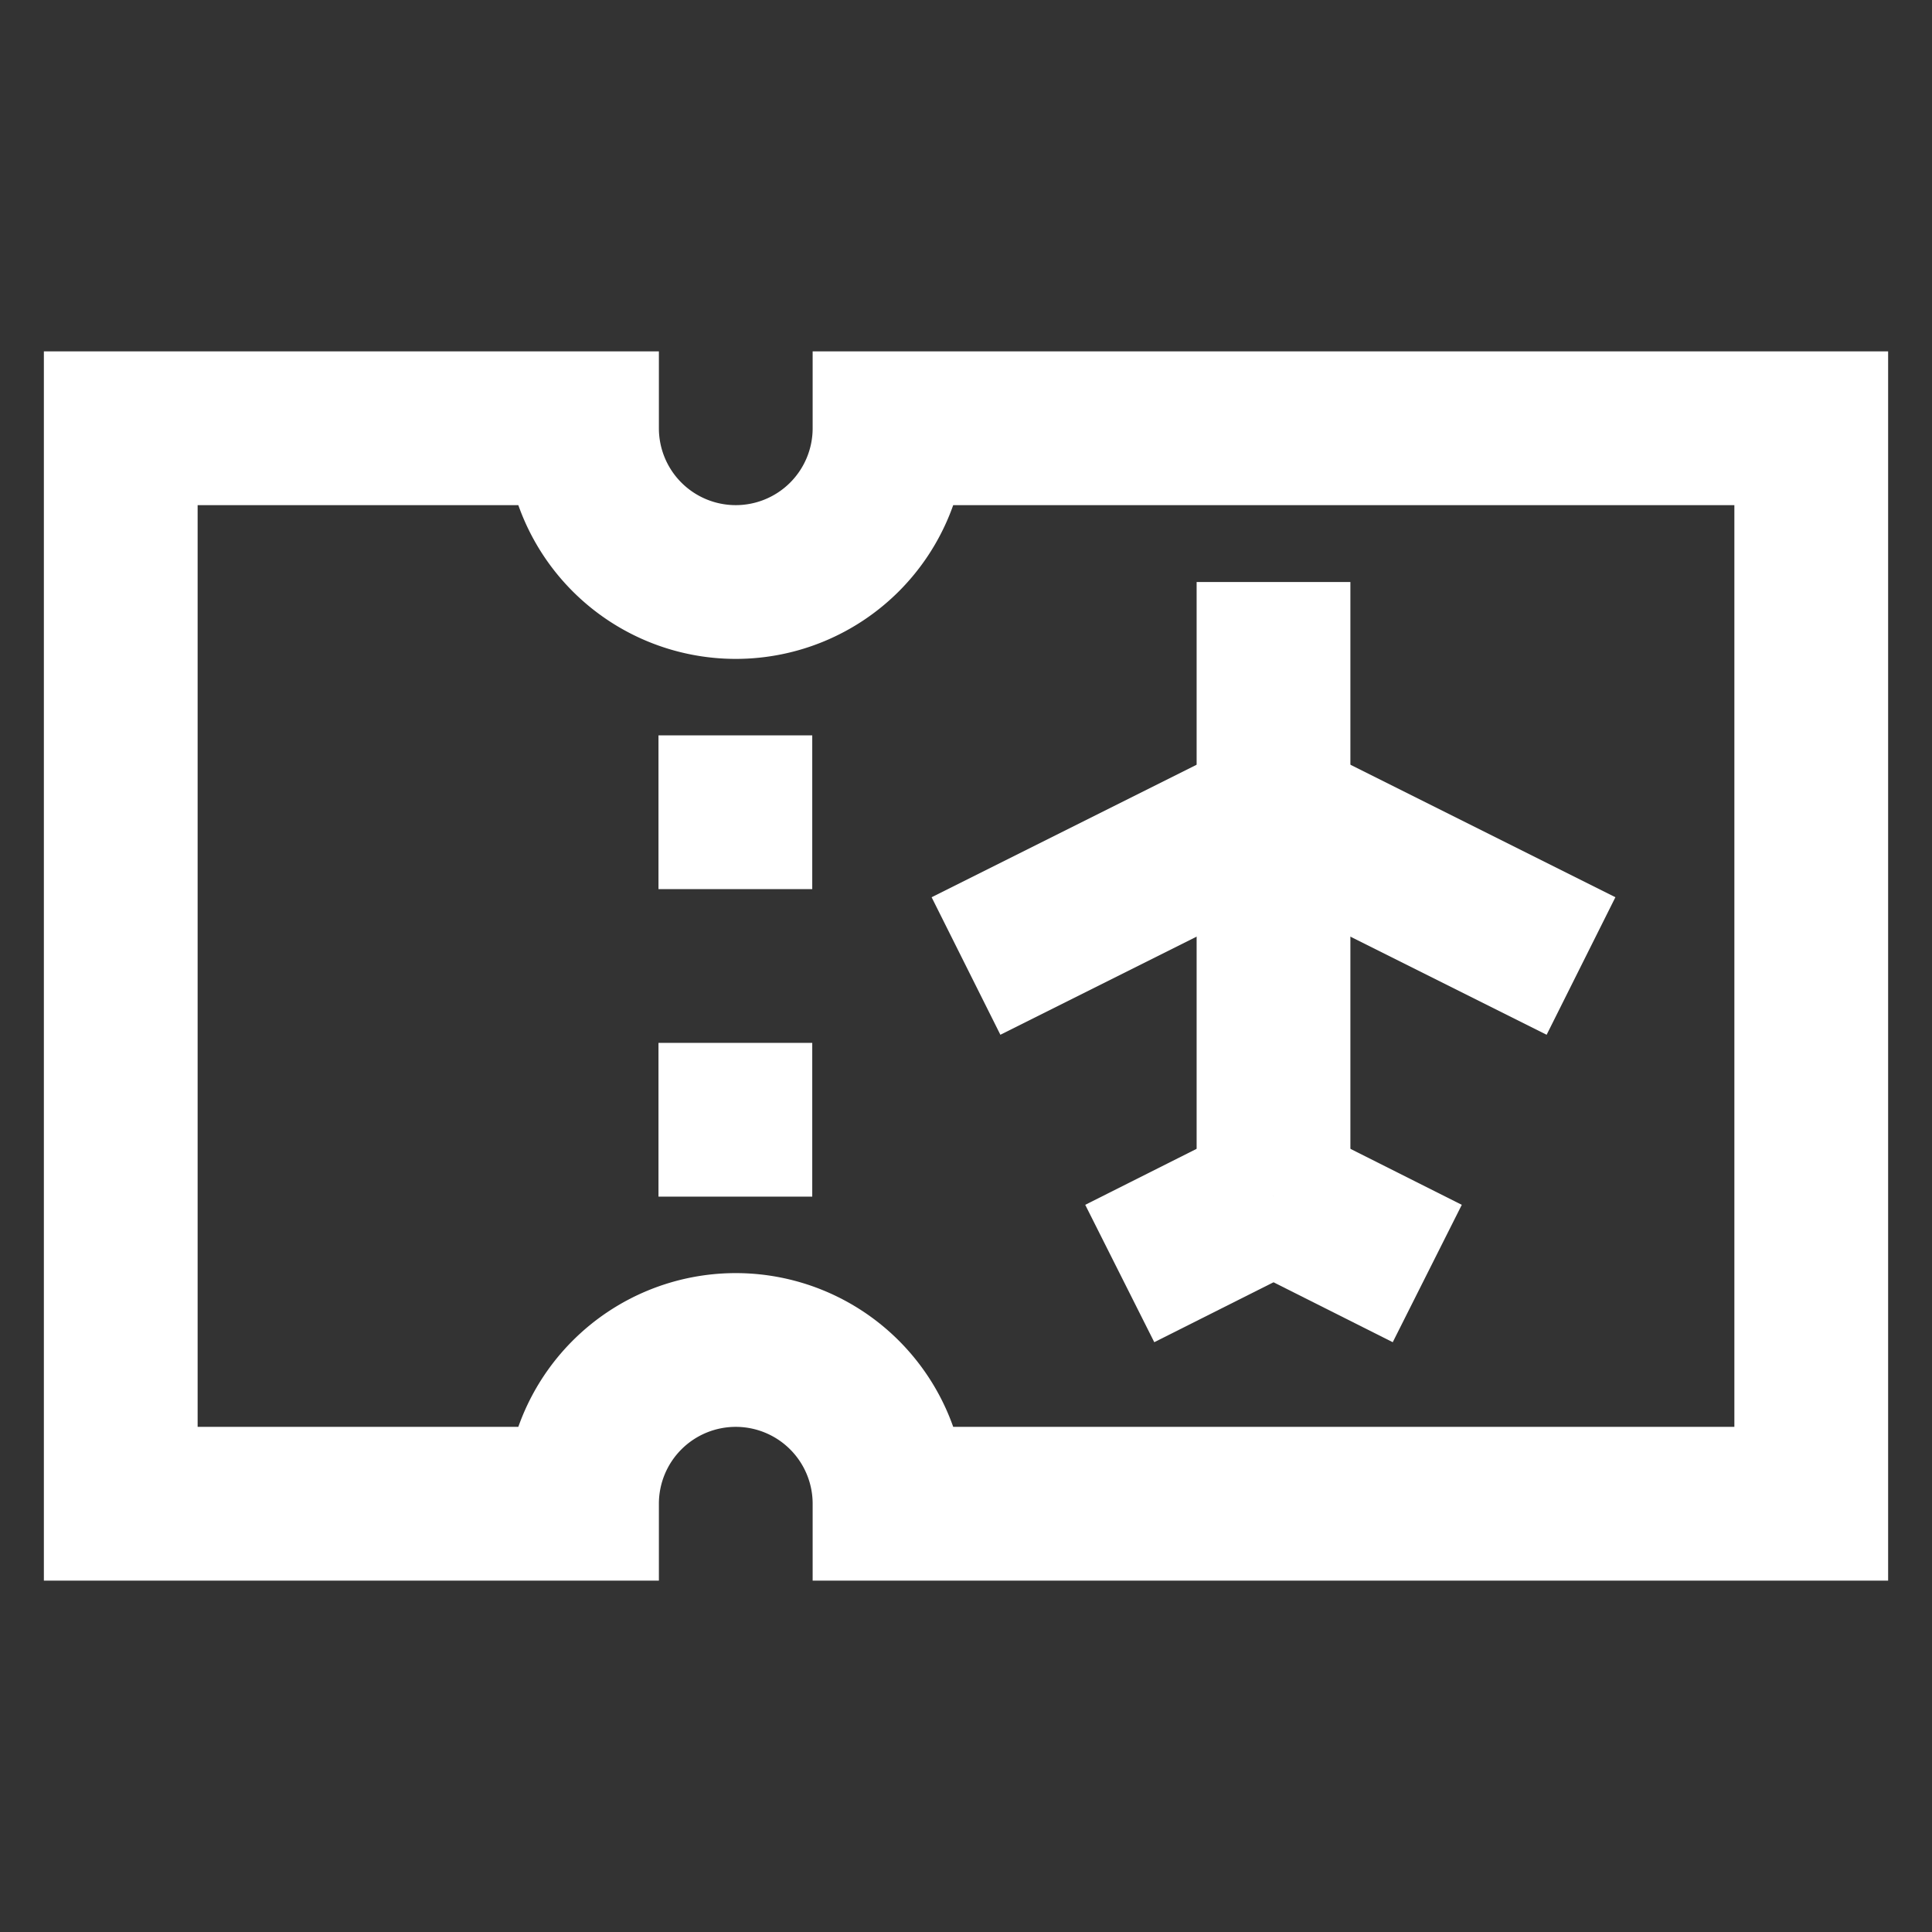 <!DOCTYPE svg PUBLIC "-//W3C//DTD SVG 1.1//EN" "http://www.w3.org/Graphics/SVG/1.1/DTD/svg11.dtd">
<!-- Uploaded to: SVG Repo, www.svgrepo.com, Transformed by: SVG Repo Mixer Tools -->
<svg width="64px" height="64px" viewBox="0 0 24 24" id="Layer_1" data-name="Layer 1" xmlns="http://www.w3.org/2000/svg" fill="#ffffff">
<rect x="0" y="0" width="24" height="24" fill="#333333" stroke="none"/>
<g id="SVGRepo_bgCarrier" stroke-width="0"/>
<g id="SVGRepo_tracerCarrier" stroke-linecap="round" stroke-linejoin="round"/>
<g id="SVGRepo_iconCarrier">
<defs>
<style>.cls-1{fill:none;stroke:#ffffff;stroke-miterlimit:10;stroke-width:1.91px;}</style>
</defs>
<path class="cls-1" d="M22.5,5.32V18.68H11.05a1.91,1.91,0,0,0-3.82,0H1.5V5.32H7.23a1.91,1.91,0,0,0,3.82,0Z"/>
<line class="cls-1" x1="15.82" y1="7.23" x2="15.82" y2="14.86"/>
<line class="cls-1" x1="13.91" y1="15.82" x2="15.82" y2="14.86"/>
<line class="cls-1" x1="17.73" y1="15.82" x2="15.82" y2="14.86"/>
<line class="cls-1" x1="15.82" y1="10.09" x2="12" y2="12"/>
<line class="cls-1" x1="15.82" y1="10.09" x2="19.64" y2="12"/>
<line class="cls-1" x1="8.18" y1="10.09" x2="10.09" y2="10.09"/>
<line class="cls-1" x1="8.18" y1="13.91" x2="10.09" y2="13.91"/>
</g>
</svg>